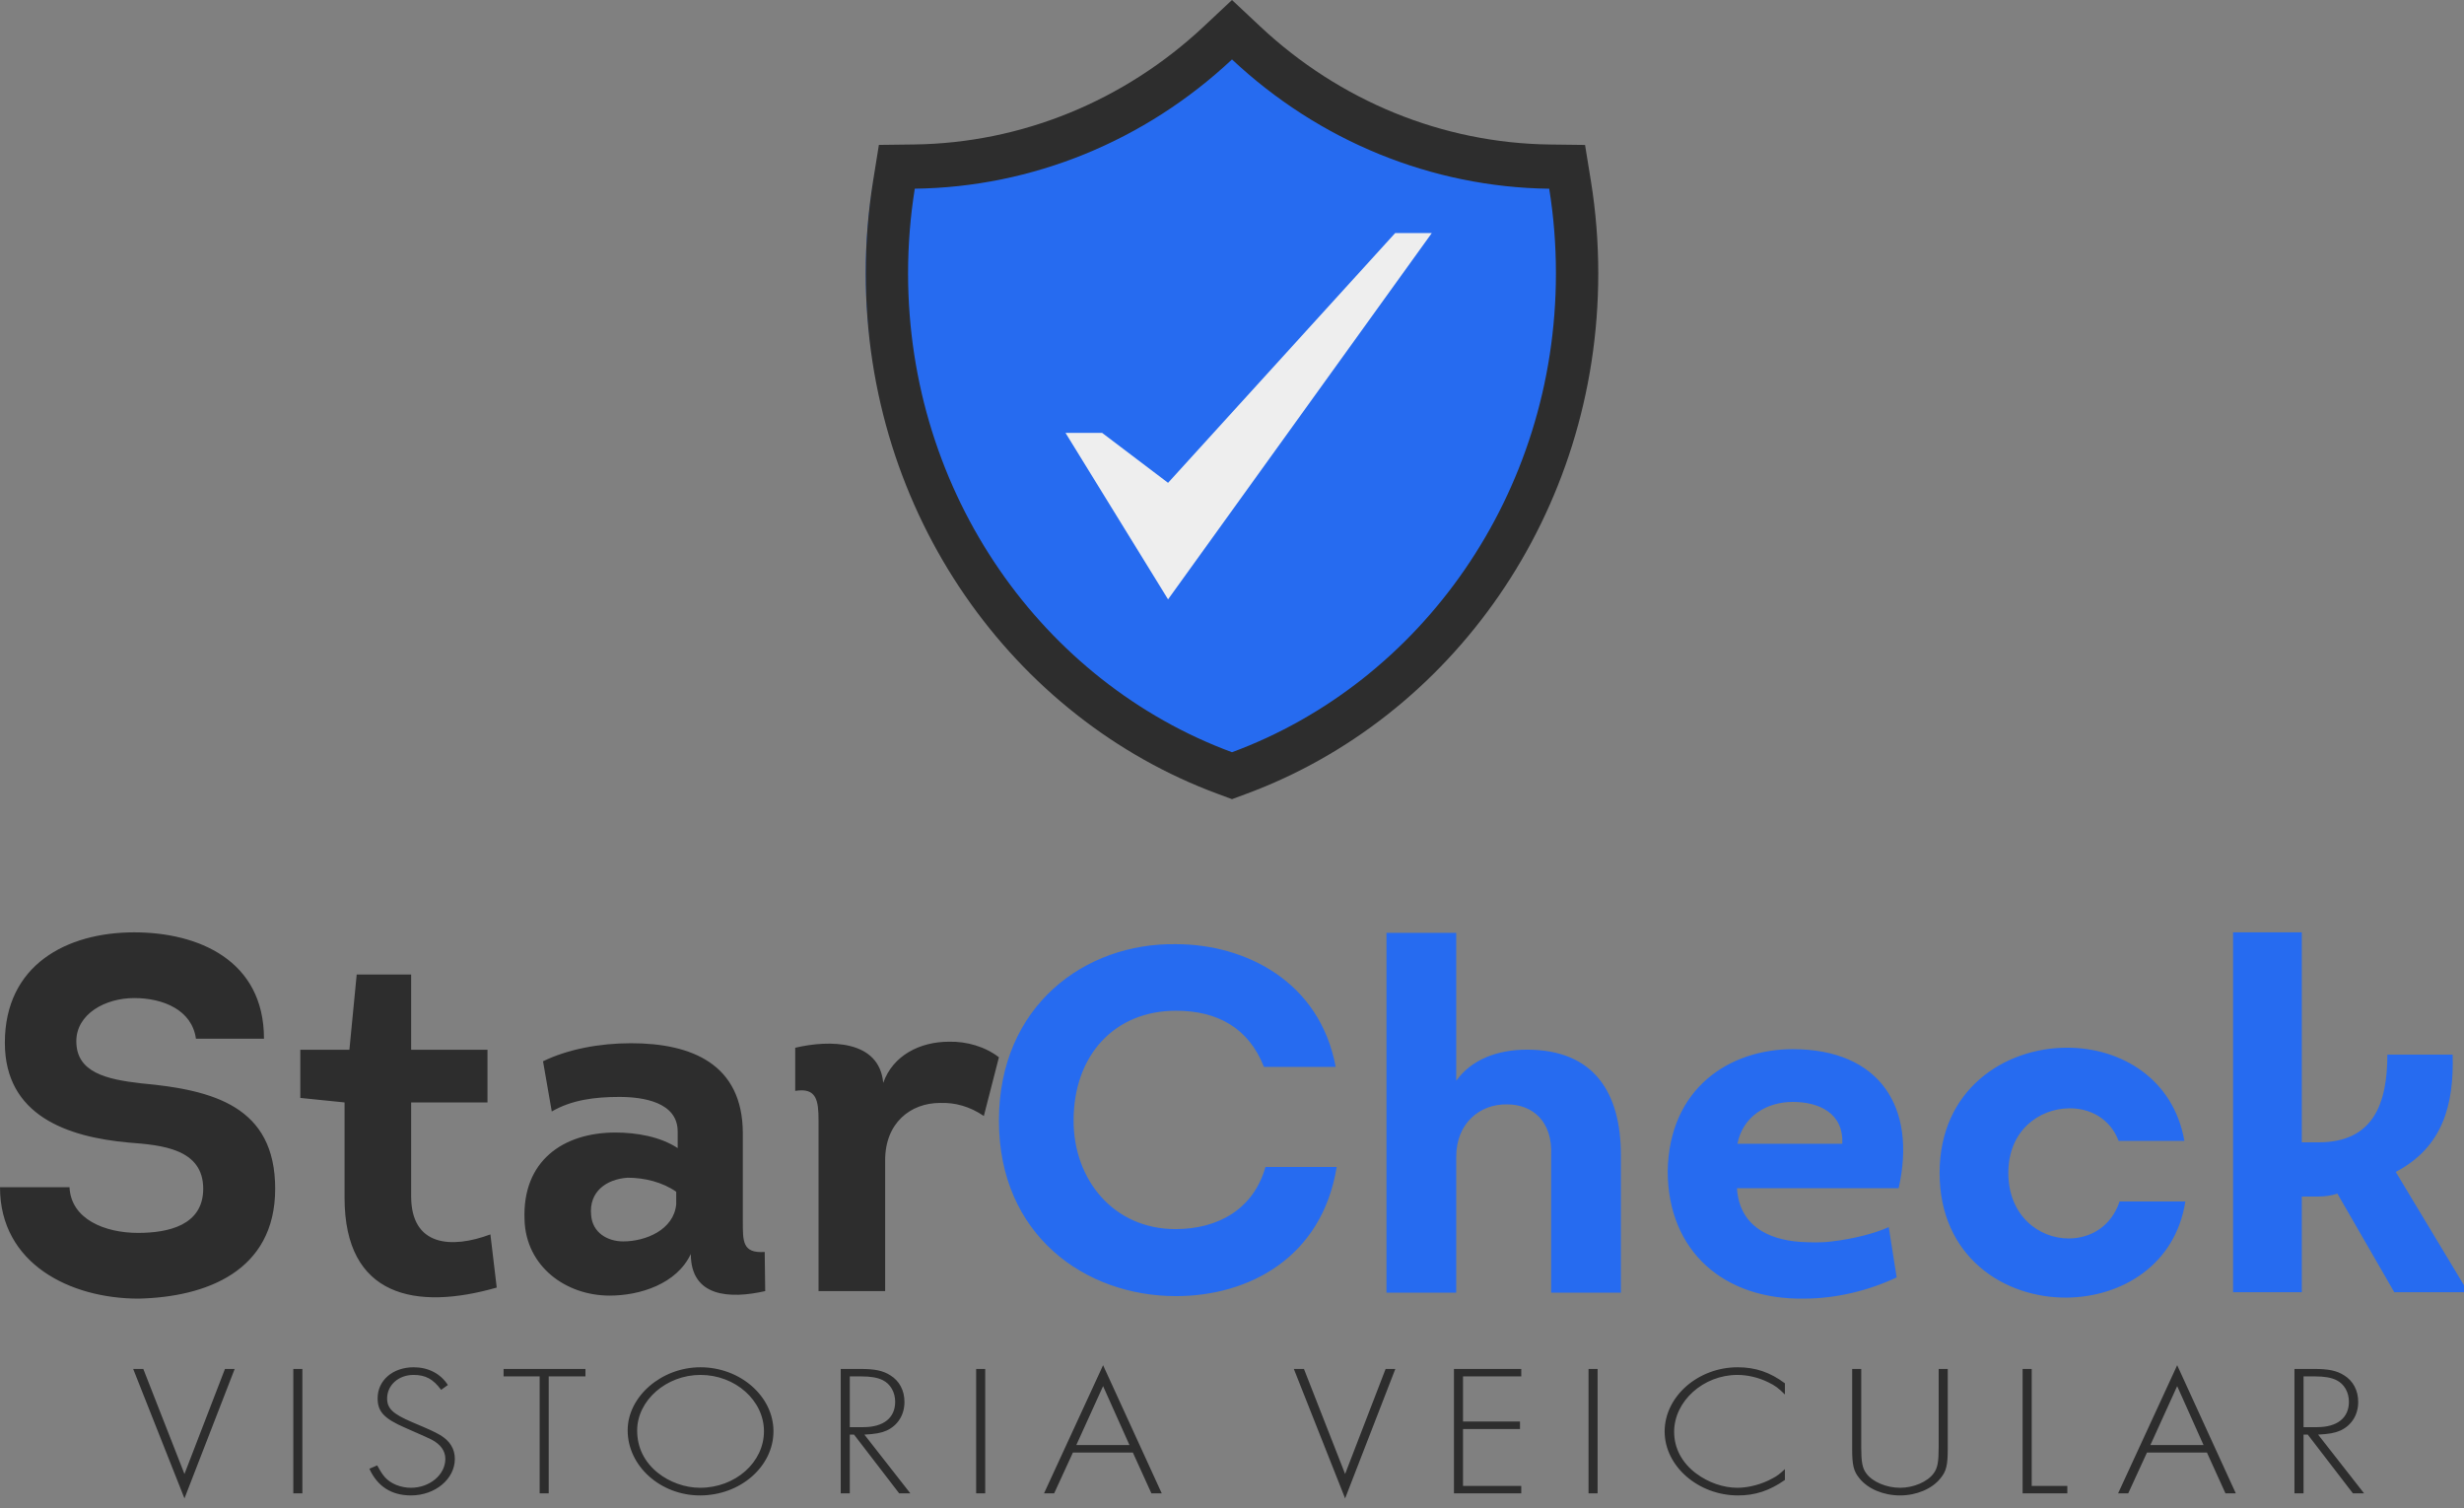 <svg width="116" height="71" viewBox="0 0 116 71" fill="none" xmlns="http://www.w3.org/2000/svg">
<rect x="0" y="0" width="116" height="71" fill="#808080" stroke="none"/>
<g id="logo">
<path id="Vector" d="M-0 55.891H3.273C3.342 57.403 4.944 58.041 6.5 58.041C7.919 58.041 9.567 57.687 9.567 55.962C9.567 54.072 7.599 53.907 6.065 53.789C3.159 53.529 0.229 52.514 0.229 49.089C0.229 45.427 3.136 43.892 6.317 43.892C9.316 43.892 12.428 45.191 12.428 48.9H9.224C9.041 47.553 7.691 46.986 6.317 46.986C4.944 46.986 3.593 47.742 3.593 49.018C3.593 50.482 4.99 50.813 6.661 51.002C10.048 51.309 12.955 52.088 12.955 55.962C12.955 59.859 9.682 61.064 6.523 61.135C3.319 61.135 -0 59.505 -0 55.891ZM19.356 45.876V49.419H22.95V51.899H19.356V56.316C19.356 58.678 21.256 58.797 23.087 58.112L23.385 60.615C19.585 61.702 16.221 61.064 16.221 56.387V51.899L14.138 51.687V49.419H16.449L16.793 45.876H19.356ZM32.522 59.033C31.858 60.45 30.119 60.993 28.7 60.993C26.639 60.993 24.763 59.623 24.694 57.427C24.579 54.639 26.525 53.316 28.974 53.316C29.958 53.316 31.08 53.506 31.904 54.049V53.269C31.904 51.876 30.256 51.64 29.157 51.64C27.99 51.64 26.914 51.781 25.976 52.325L25.564 49.962C26.731 49.395 28.219 49.112 29.707 49.112C32.545 49.112 34.971 50.081 34.971 53.364V57.474C34.971 58.442 34.948 59.009 36.001 58.938L36.024 60.781C34.353 61.159 32.522 61.064 32.522 59.033ZM31.835 56.694V56.104C31.195 55.655 30.348 55.443 29.546 55.443C28.539 55.513 27.715 56.104 27.83 57.214C27.898 58.041 28.608 58.442 29.34 58.442C30.393 58.442 31.721 57.899 31.835 56.694ZM41.58 50.978C42.037 49.679 43.319 49.041 44.669 49.041C45.516 49.018 46.386 49.278 47.027 49.773L46.317 52.537C45.654 52.088 44.967 51.899 44.257 51.923C42.861 51.923 41.671 52.868 41.671 54.616V60.781H38.535V52.75C38.535 51.805 38.444 51.191 37.437 51.356V49.325C39.039 48.947 41.396 48.947 41.58 50.978Z" fill="#2D2D2D"/>
<path id="Vector_2" d="M47.027 52.756C47.027 47.35 51.078 44.379 55.362 44.449C58.644 44.449 62.136 46.212 62.881 50.227H59.505C58.784 48.394 57.317 47.582 55.362 47.582C52.475 47.582 50.542 49.67 50.542 52.756C50.542 55.541 52.428 57.862 55.338 57.862C57.364 57.862 59.017 56.91 59.575 54.938H62.928C62.23 59.231 58.761 61.017 55.362 61.017C51.078 61.017 47.027 58.14 47.027 52.756ZM76.308 60.855H73.026V54.381C73.096 52.803 72.164 51.991 70.954 51.991C69.65 51.967 68.556 52.896 68.556 54.45V60.855H65.273V43.915H68.556V50.877C69.277 49.879 70.488 49.415 71.885 49.415C75.098 49.415 76.308 51.503 76.308 54.381V60.855ZM84.402 49.392C88.499 49.392 90.245 52.13 89.384 55.936H81.771C81.888 57.676 83.191 58.349 84.751 58.465C85.217 58.488 85.752 58.511 86.241 58.442C87.242 58.326 88.243 58.071 88.918 57.769L89.291 60.136C87.964 60.762 86.427 61.134 84.938 61.134C81.166 61.203 78.512 58.906 78.512 55.123C78.582 51.225 81.422 49.392 84.402 49.392ZM84.402 51.875C83.168 51.875 82.051 52.548 81.794 53.847H86.73C86.8 52.385 85.613 51.875 84.402 51.875ZM102.836 53.708H99.74C99.344 52.664 98.389 52.153 97.388 52.176C95.991 52.2 94.548 53.22 94.548 55.216C94.548 57.235 95.991 58.303 97.388 58.303C98.412 58.303 99.39 57.746 99.786 56.562H102.882C102.417 59.556 99.879 61.064 97.295 61.087C94.338 61.11 91.312 59.161 91.312 55.216C91.312 51.294 94.362 49.322 97.318 49.322C99.856 49.322 102.324 50.784 102.836 53.708ZM108.364 53.778H109.155C111.74 53.778 112.392 51.944 112.392 49.647H115.465C115.534 52.014 114.999 54.01 112.787 55.17L116 60.507V60.832H112.717L110.04 56.191C109.761 56.284 109.458 56.33 109.109 56.33H108.364V60.832H105.128V43.892H108.364V53.778Z" fill="#266BF0"/>
<path id="Vector_3" d="M6.747 64.446L8.684 69.39L10.591 64.446H11.048L8.684 70.54L6.27 64.446H6.747ZM14.235 64.446V70.303H13.808V64.446H14.235ZM21.085 65.201L20.768 65.43C20.39 64.92 20.033 64.727 19.466 64.727C18.761 64.727 18.225 65.21 18.225 65.833C18.225 66.308 18.493 66.562 19.397 66.949C20.251 67.309 20.42 67.388 20.718 67.555C21.175 67.827 21.413 68.204 21.413 68.679C21.413 69.627 20.489 70.4 19.347 70.4C18.433 70.4 17.768 69.978 17.39 69.144L17.758 68.986C17.917 69.276 17.996 69.399 18.125 69.548C18.404 69.855 18.87 70.04 19.347 70.04C20.231 70.04 20.966 69.425 20.966 68.679C20.966 68.301 20.738 67.994 20.321 67.774C20.102 67.669 20.072 67.651 19.089 67.221C18.076 66.782 17.778 66.457 17.778 65.825C17.778 64.981 18.493 64.367 19.476 64.367C20.162 64.367 20.738 64.665 21.085 65.201ZM25.833 64.797V70.303H25.406V64.797H23.708V64.446H27.562V64.797H25.833ZM32.976 64.367C34.853 64.367 36.413 65.737 36.413 67.379C36.413 69.039 34.853 70.4 32.956 70.4C31.089 70.4 29.549 69.013 29.549 67.335C29.549 65.746 31.138 64.367 32.976 64.367ZM32.976 64.727C31.367 64.727 29.996 65.93 29.996 67.344C29.996 68.134 30.324 68.81 30.96 69.329C31.516 69.776 32.251 70.04 32.956 70.04C34.615 70.04 35.966 68.846 35.966 67.379C35.966 65.93 34.615 64.727 32.976 64.727ZM40.693 67.537L42.858 70.303H42.332L40.206 67.537H40.007V70.303H39.58V64.446H40.514C41.189 64.446 41.567 64.525 41.914 64.745C42.342 65.008 42.58 65.456 42.58 66C42.58 66.606 42.272 67.098 41.746 67.344C41.487 67.458 41.209 67.511 40.693 67.537ZM40.007 67.186H40.643C41.597 67.186 42.143 66.747 42.143 65.992C42.143 65.535 41.914 65.148 41.557 64.973C41.309 64.85 40.981 64.797 40.554 64.797H40.007V67.186ZM46.382 64.446V70.303H45.955V64.446H46.382ZM53.332 68.38H50.511L49.627 70.303H49.15L51.931 64.27L54.693 70.303H54.206L53.332 68.38ZM53.173 68.029L51.931 65.254L50.67 68.029H53.173ZM61.388 64.446L63.325 69.39L65.232 64.446H65.689L63.325 70.54L60.911 64.446H61.388ZM71.618 64.797H68.876V66.922H71.558V67.274H68.876V69.952H71.618V70.303H68.449V64.446H71.618V64.797ZM75.212 64.446V70.303H74.785V64.446H75.212ZM84.03 65.122V65.649C83.722 65.342 83.563 65.227 83.255 65.078C82.798 64.85 82.272 64.727 81.795 64.727C80.186 64.727 78.815 65.965 78.815 67.405C78.815 68.178 79.182 68.863 79.848 69.364C80.424 69.794 81.129 70.04 81.795 70.04C82.321 70.04 82.957 69.873 83.454 69.592C83.662 69.487 83.782 69.39 84.03 69.162V69.671C83.305 70.18 82.629 70.4 81.825 70.4C79.947 70.4 78.368 69.021 78.368 67.388C78.368 65.746 79.937 64.367 81.805 64.367C82.649 64.367 83.334 64.604 84.03 65.122ZM87.623 64.446V68.108C87.623 68.828 87.673 69.109 87.862 69.364C88.15 69.759 88.805 70.04 89.451 70.04C90.087 70.04 90.742 69.759 91.03 69.364C91.219 69.109 91.269 68.828 91.269 68.108V64.446H91.696V68.213C91.696 68.986 91.626 69.267 91.348 69.601C90.951 70.093 90.226 70.4 89.451 70.4C88.666 70.4 87.941 70.093 87.544 69.601C87.266 69.267 87.196 68.986 87.196 68.213V64.446H87.623ZM95.648 64.446V69.952H97.326V70.303H95.22V64.446H95.648ZM103.897 68.38H101.076L100.192 70.303H99.715L102.497 64.27L105.258 70.303H104.771L103.897 68.38ZM103.738 68.029L102.497 65.254L101.235 68.029H103.738ZM109.132 67.537L111.297 70.303H110.771L108.645 67.537H108.446V70.303H108.019V64.446H108.953C109.629 64.446 110.006 64.525 110.354 64.745C110.781 65.008 111.019 65.456 111.019 66C111.019 66.606 110.711 67.098 110.185 67.344C109.927 67.458 109.648 67.511 109.132 67.537ZM108.446 67.186H109.082C110.036 67.186 110.582 66.747 110.582 65.992C110.582 65.535 110.354 65.148 109.996 64.973C109.748 64.85 109.42 64.797 108.993 64.797H108.446V67.186Z" fill="#2D2D2D"/>
<path id="Vector_4" d="M42.074 7.894L41.23 7.905L41.091 8.748C40.871 10.077 40.757 11.44 40.757 12.831C40.757 23.498 47.489 32.57 56.88 35.933L57.216 36.054L57.553 35.933C66.943 32.572 73.676 23.5 73.676 12.833C73.676 11.445 73.563 10.077 73.341 8.748L73.2 7.907L72.358 7.896C67.011 7.828 61.87 5.797 57.89 2.18L57.216 1.567L56.542 2.18C52.562 5.797 47.421 7.827 42.074 7.894Z" fill="#266BF0"/>
<path id="Vector (Stroke)" fill-rule="evenodd" clip-rule="evenodd" d="M58 0L59.331 1.248C63.08 4.763 67.922 6.737 72.959 6.803C72.959 6.803 72.959 6.803 72.959 6.803L74.621 6.824L74.899 8.537C75.127 9.949 75.243 11.4 75.243 12.871C75.243 24.189 68.319 33.811 58.664 37.376C58.664 37.376 58.664 37.376 58.664 37.376L58 37.622L57.336 37.376C47.681 33.809 40.757 24.186 40.757 12.869C40.757 11.394 40.874 9.948 41.1 8.539L41.376 6.822L43.041 6.801C43.041 6.801 43.041 6.801 43.041 6.801C48.078 6.735 52.92 4.762 56.669 1.248L58 0ZM58 2.798C53.892 6.649 48.585 8.811 43.066 8.883C43.066 8.883 43.066 8.883 43.066 8.883C42.858 10.18 42.75 11.51 42.75 12.869C42.75 23.276 49.117 32.13 58 35.413C66.883 32.132 73.25 23.278 73.25 12.871C73.25 11.514 73.143 10.18 72.934 8.885C67.415 8.813 62.108 6.65 58 2.798Z" fill="#2D2D2D"/>
<path id="Vector_5" d="M65.681 10.973L54.99 22.73L51.886 20.379H50.162L54.99 28.216L67.405 10.973H65.681Z" fill="#EEEEEE"/>
</g>
</svg>
